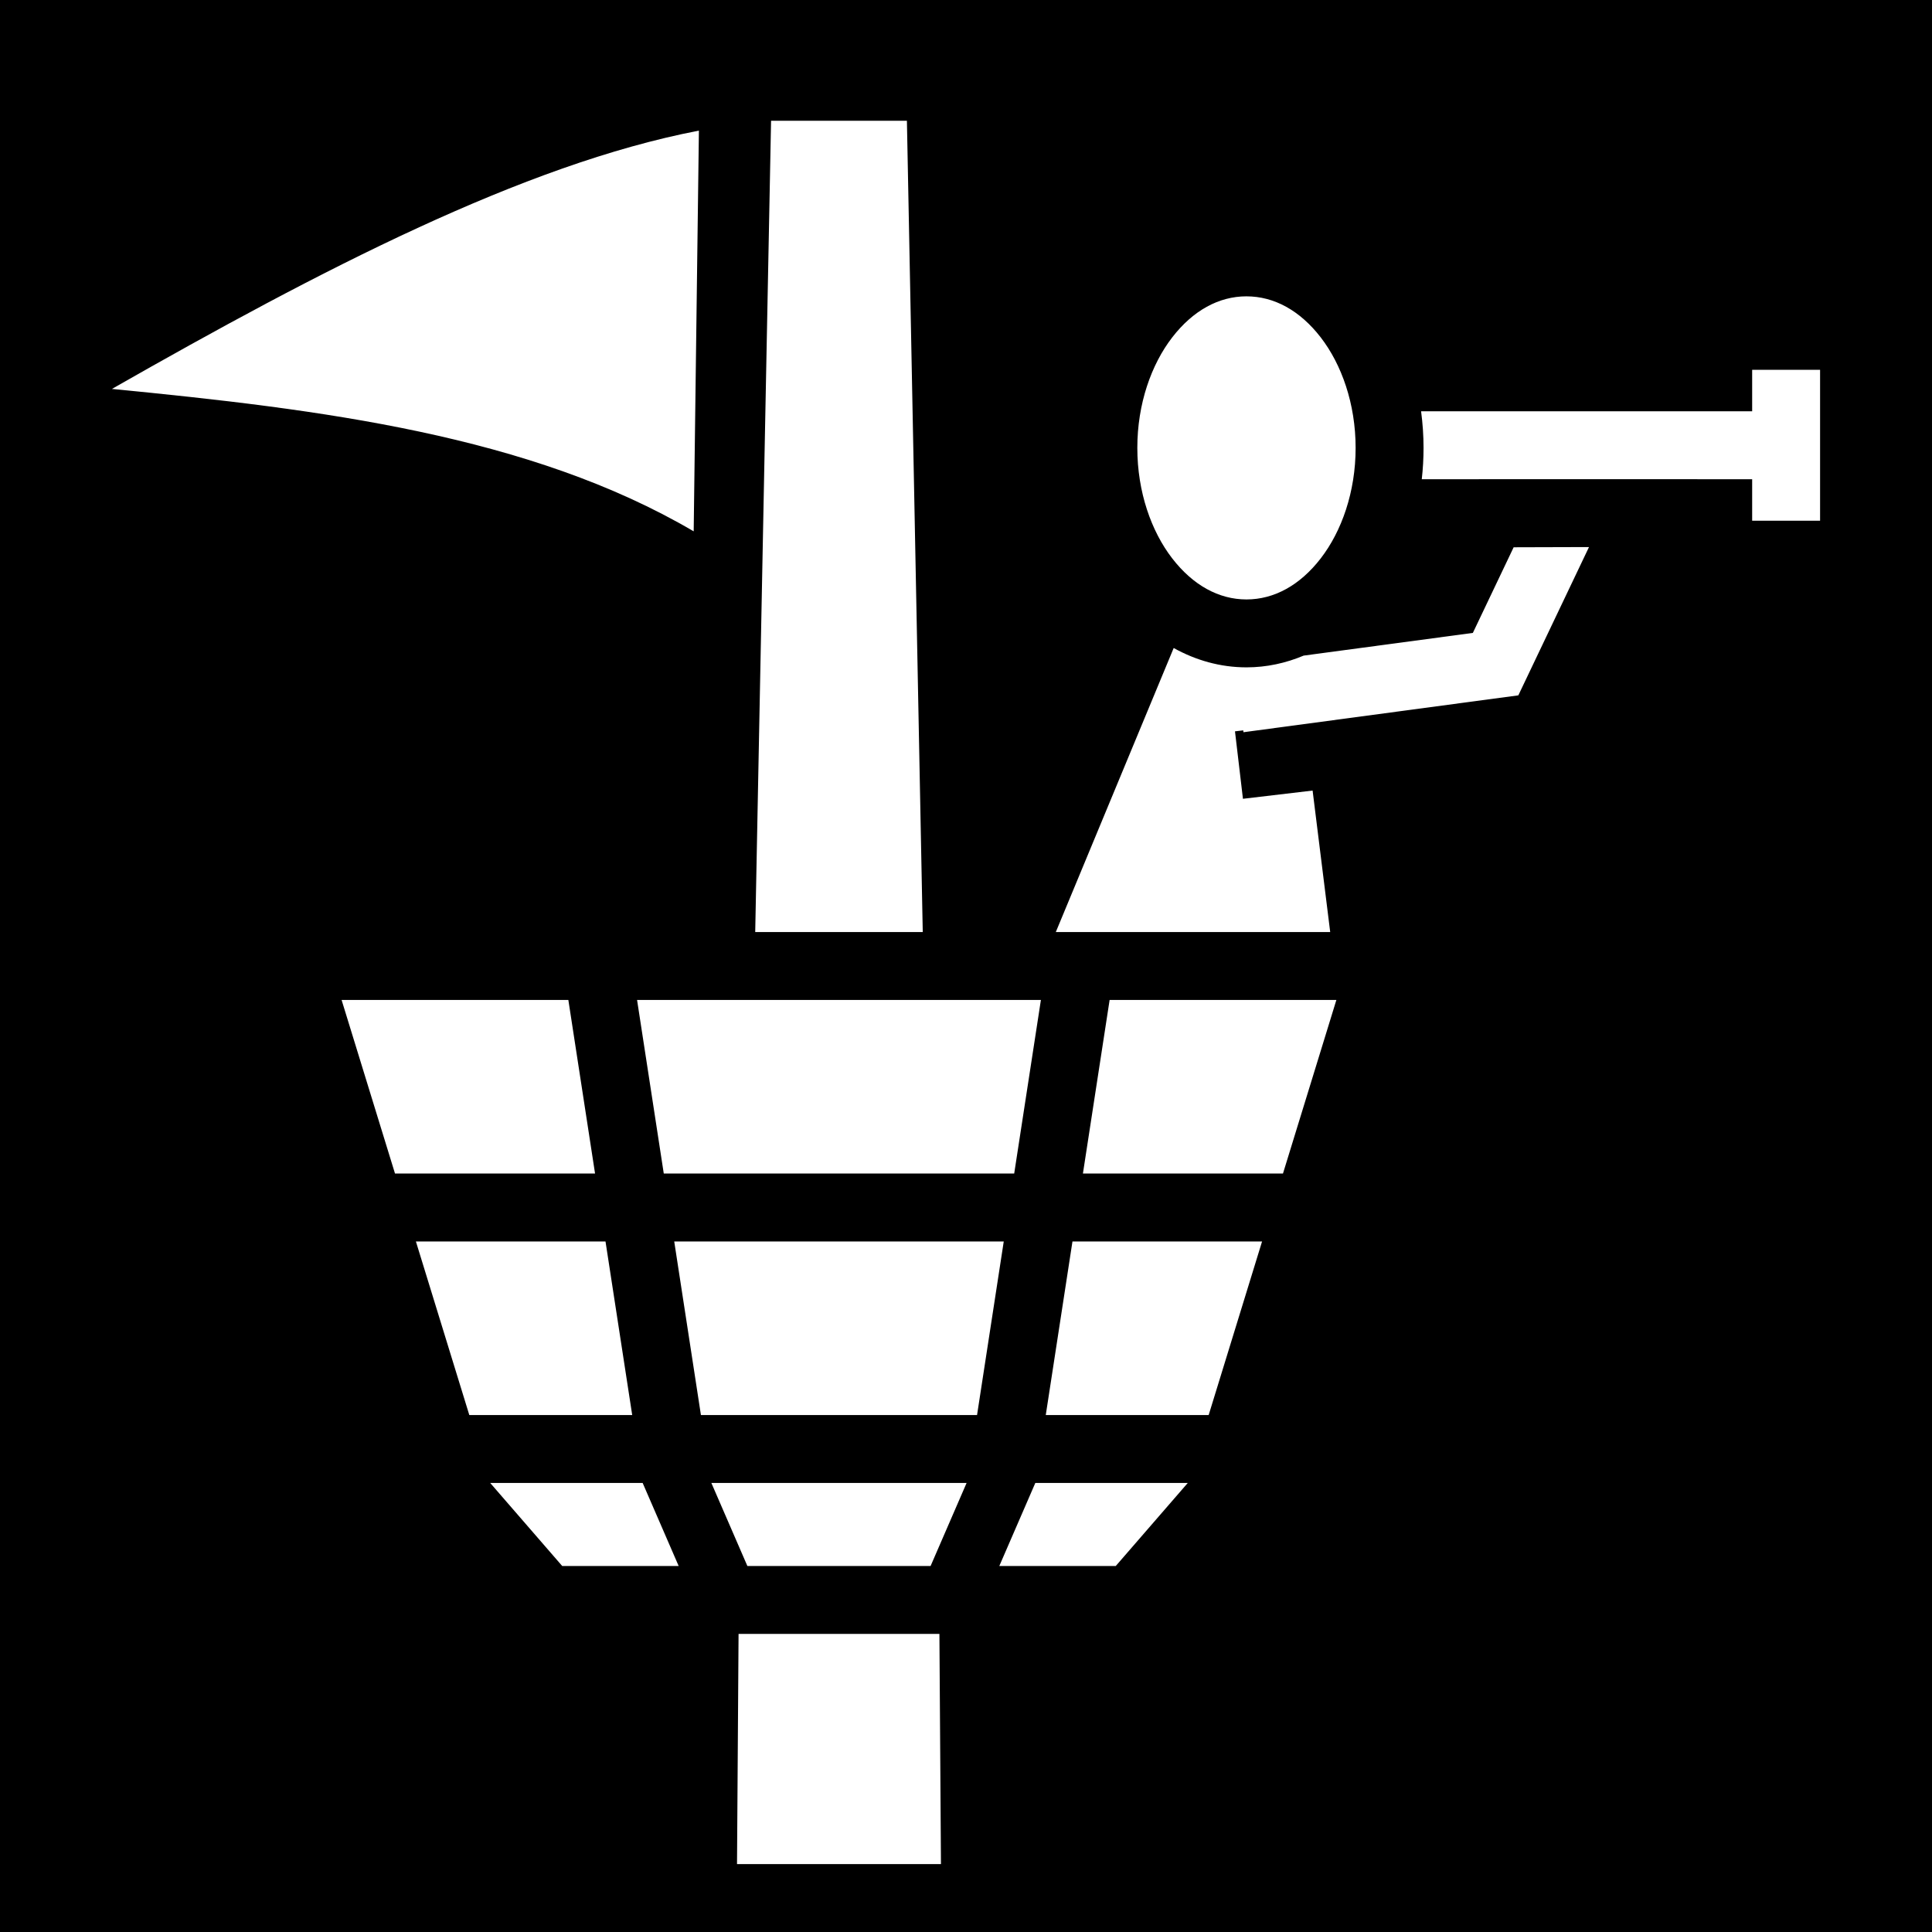 <svg xmlns="http://www.w3.org/2000/svg" viewBox="0 0 512 512" style="height: 512px; width: 512px;"><path d="M0 0h512v512H0z" fill="#000" fill-opacity="1"></path><g class="" transform="translate(0,0)" style=""><path d="M204.34 32l-4.2 215h44.4l-4.2-215zm-19.123 2.615C138.694 43.565 84.74 71.663 29.66 103.07c55.44 5.404 110.725 12.245 154.174 37.74zm145.11 43.916c-7.32 0-14.18 3.754-19.69 10.898-5.51 7.144-9.235 17.565-9.235 29.265s3.724 22.124 9.235 29.268c5.51 7.145 12.37 10.897 19.69 10.897 7.322 0 14.182-3.752 19.693-10.896 5.51-7.143 9.234-17.567 9.234-29.267s-3.724-22.12-9.234-29.265c-5.51-7.144-12.37-10.897-19.692-10.897zM464.34 98v11h-87.738c.42 3.16.652 6.394.652 9.693 0 2.817-.162 5.59-.47 8.307 30.437-.032 59.455.005 87.556 0v11h18V98zm-43.244 46.984c-1.398.002-1.39 0-2.813.002-6.143.01-12.254.028-17.152.05l-10.81 22.693-44.84 6.014c-4.726 1.99-9.82 3.113-15.152 3.113-6.93 0-13.46-1.882-19.29-5.126L279.802 247h72.715l-4.663-37.492-18.46 2.18-2.11-17.877 2.186-.257.067.492 72.84-9.774zM90.526 265l14.154 46h53.015l-7.076-46zm78.304 0l7.076 46h92.867l7.077-46zm125.23 0l-7.076 46H340l14.154-46zm-183.843 64l14.154 46h43.17l-7.075-46zm68.46 0l7.075 46h73.176l7.076-46zm105.538 0l-7.076 46h43.17l14.153-46zM129.91 393l19.076 22h30.864l-9.54-22zm58.61 0l9.54 22h48.56l9.538-22zm85.85 0l-9.54 22h30.863l19.077-22zm-78.643 40l-.41 61h54.046l-.41-61z" fill="#fff" fill-opacity="1"></path></g></svg>